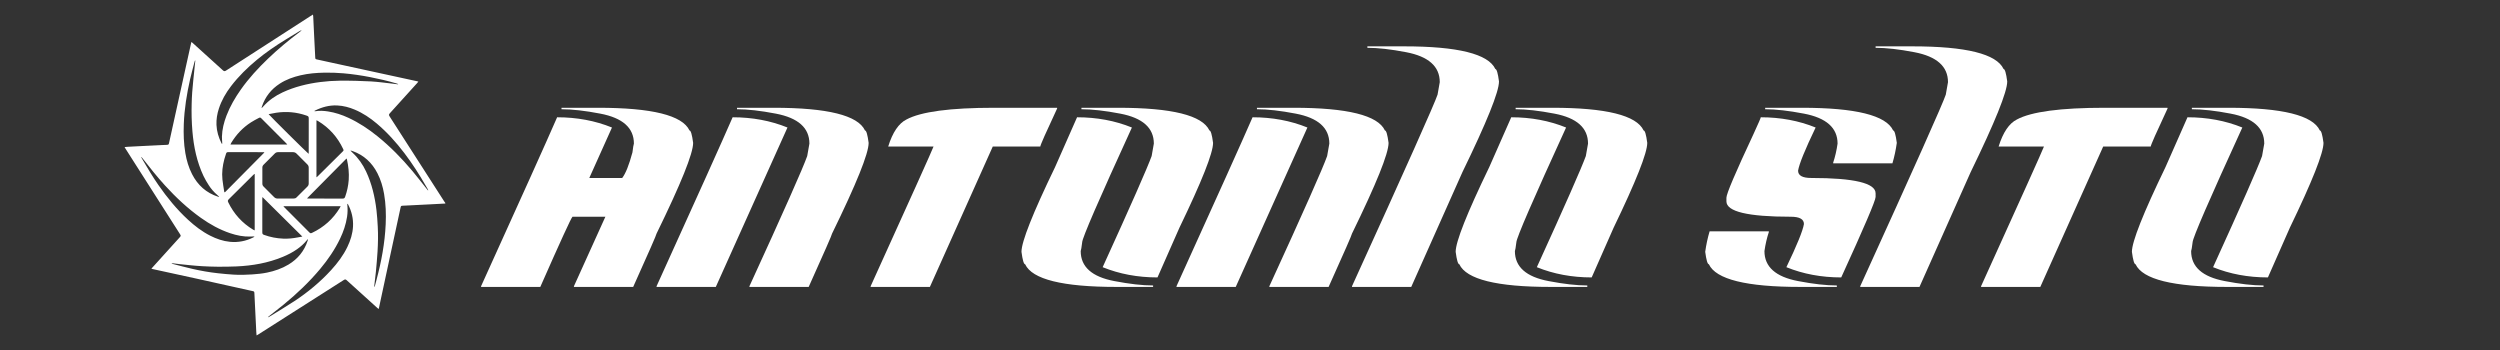 <?xml version="1.0" encoding="utf-8"?>
<!-- Generator: Adobe Illustrator 16.0.0, SVG Export Plug-In . SVG Version: 6.00 Build 0)  -->
<!DOCTYPE svg PUBLIC "-//W3C//DTD SVG 1.0//EN" "http://www.w3.org/TR/2001/REC-SVG-20010904/DTD/svg10.dtd">
<svg version="1.0" id="Layer_1" xmlns="http://www.w3.org/2000/svg" xmlns:xlink="http://www.w3.org/1999/xlink" x="0px" y="0px"
	 width="5000px" height="700px" viewBox="0 0 5000 700" enable-background="new 0 0 5000 700" xml:space="preserve">
<rect x="0" y="0" width="5000" height="700" fill="#333333" stroke="none"/>
<g>
	<g>
		<path fill="#FFFFFF" d="M890.618,407.085c-10.425,0.549-20.847,1.113-31.271,1.644c-14.191,0.727-28.385,1.433-42.577,2.138
			c-3.861,0.193-7.727,0.307-11.585,0.56c-2.981,0.195-3.376,0.599-4.011,3.538c-7.158,33.136-14.322,66.269-21.461,99.41
			c-6.487,30.119-12.949,60.243-19.419,90.361c-0.709,3.307-1.385,6.617-2.107,9.92c-0.221,1.003-0.55,1.979-0.95,3.401
			c-1.196-1.015-2.073-1.721-2.908-2.476c-19.86-17.968-39.717-35.94-59.575-53.913c-0.645-0.583-1.286-1.168-1.951-1.732
			c-1.431-1.214-2.958-1.298-4.551-0.337c-0.827,0.503-1.641,1.022-2.456,1.539c-56.408,35.93-112.816,71.862-169.23,107.78
			c-1.024,0.652-2.114,1.202-3.417,1.937c-0.213-2.604-0.457-4.795-0.567-6.995c-0.664-13.227-1.298-26.454-1.943-39.679
			c-0.612-12.553-1.207-25.104-1.835-37.656c-0.169-3.377-0.432-3.665-3.765-4.404c-37.321-8.298-74.632-16.636-111.967-24.864
			c-29.135-6.423-58.3-12.707-87.449-19.061c-0.838-0.184-1.66-0.442-2.86-0.765c0.869-1.009,1.529-1.808,2.223-2.574
			c17.705-19.576,35.416-39.15,53.124-58.727c0.324-0.356,0.652-0.715,0.975-1.075c2.992-3.303,3.011-3.469,0.636-7.194
			c-30.296-47.514-60.593-95.028-90.889-142.542c-5.977-9.373-11.946-18.751-17.912-28.129c-0.559-0.879-1.069-1.787-1.792-3.007
			c2.254-0.221,4.127-0.475,6.007-0.576c8.202-0.452,16.408-0.872,24.614-1.286c14.577-0.733,29.152-1.459,43.731-2.175
			c3.187-0.157,6.379-0.193,9.563-0.39c4.206-0.255,4.324-0.381,5.193-4.325c3.705-16.787,7.394-33.579,11.096-50.367
			c7.632-34.614,15.267-69.229,22.907-103.84c3.227-14.617,6.47-29.23,9.713-43.843c0.225-1.013,0.522-2.01,0.888-3.412
			c1.045,0.821,1.889,1.407,2.646,2.089c19.642,17.779,39.275,35.566,58.909,53.354c0.144,0.131,0.28,0.266,0.424,0.396
			c3.569,3.257,4.248,3.321,8.286,0.717c55.952-36.112,111.904-72.226,167.859-108.331c1.52-0.979,3.076-1.903,4.938-3.047
			c0.219,1.421,0.471,2.433,0.522,3.457c0.649,13.325,1.249,26.65,1.904,39.973c0.697,14.194,1.432,28.383,2.164,42.573
			c0.136,2.633,0.51,3.154,3.123,3.734c10.46,2.326,20.932,4.601,31.402,6.877c31.693,6.893,63.387,13.784,95.084,20.667
			c24.432,5.31,48.868,10.604,73.3,15.91c1.006,0.219,1.995,0.517,3.379,0.882c-0.933,1.132-1.612,2.032-2.368,2.868
			c-17.838,19.715-35.681,39.43-53.53,59.139c-3.796,4.188-3.816,4.309-0.698,9.161c36.049,56.112,72.098,112.222,108.153,168.333
			c0.709,1.101,1.52,2.138,2.281,3.206C890.618,406.311,890.618,406.698,890.618,407.085z M570.656,397.093
			c5.415,0,10.828,0,16.241,0c2.28,0,4.344-0.412,6.079-2.159c7.216-7.276,14.48-14.507,21.785-21.694
			c1.848-1.819,2.68-3.857,2.664-6.455c-0.068-10.441-0.078-20.885,0.005-31.33c0.022-2.715-0.891-4.808-2.8-6.695
			c-7.154-7.063-14.286-14.157-21.321-21.339c-2.115-2.16-4.43-3.152-7.455-3.123c-9.861,0.097-19.725,0.08-29.587,0.006
			c-2.692-0.021-4.823,0.81-6.724,2.737c-7.403,7.5-14.858,14.948-22.355,22.359c-1.7,1.678-2.495,3.56-2.485,5.933
			c0.037,10.634,0.037,21.269,0,31.9c-0.01,2.375,0.781,4.246,2.489,5.93c7.023,6.921,14.033,13.864,20.898,20.94
			c2.148,2.213,4.522,3.063,7.489,3.017C560.601,397.035,565.629,397.093,570.656,397.093z M616.116,478.51
			c-0.659,0.215-0.887,0.221-1,0.339c-0.468,0.487-0.915,0.994-1.342,1.522c-5.636,6.966-12.276,12.844-19.576,18.001
			c-8.883,6.275-18.512,11.168-28.527,15.335c-29.632,12.311-60.727,17.677-92.583,19.127c-12.546,0.571-25.123,0.664-37.686,0.607
			c-10.239-0.046-20.48-0.502-30.708-1.041c-8.005-0.42-15.994-1.19-23.98-1.917c-6.83-0.621-13.649-1.365-20.463-2.123
			c-5.185-0.577-10.357-1.268-15.536-1.878c-0.568-0.067-1.159,0.041-1.741,0.065c0.888,0.759,1.763,1.134,2.674,1.364
			c12.904,3.281,25.761,6.779,38.74,9.751c17.037,3.903,34.255,6.938,51.639,8.845c10.27,1.133,20.567,2.1,30.878,2.73
			c12.548,0.768,25.107,0.499,37.66-0.398c9.837-0.707,19.636-1.606,29.309-3.591c15.244-3.121,29.802-8.11,43.191-16.174
			c18.535-11.161,31.38-26.924,38.203-47.516C615.564,480.664,615.775,479.743,616.116,478.51z M390.664,121.155
			c-0.235-0.03-0.47-0.059-0.703-0.089c-0.255,0.692-0.573,1.37-0.756,2.082c-3.008,11.686-6.275,23.313-8.943,35.078
			c-6.716,29.622-11.534,59.518-12.672,89.948c-0.728,19.467-0.139,38.838,3.12,58.063c2.478,14.644,6.631,28.791,13.419,42.062
			c11.303,22.102,28.416,37.536,52.228,45.2c0.561,0.179,1.179,0.177,1.924,0.278c-0.198-0.434-0.232-0.645-0.356-0.758
			c-1.063-0.982-2.122-1.974-3.22-2.918c-6.64-5.712-12.427-12.22-17.119-19.581c-3.833-6.015-7.565-12.167-10.598-18.61
			c-13.29-28.238-19.537-58.296-22.152-89.206c-0.79-9.334-1.289-18.704-1.547-28.066c-0.248-8.979-0.132-17.973,0.05-26.958
			c0.311-15.464,1.538-30.874,3.142-46.253c1.141-10.95,2.251-21.905,3.379-32.857C390.117,126.096,390.396,123.624,390.664,121.155
			z M796.416,168.721c-0.386-0.553-0.463-0.789-0.604-0.844c-0.987-0.376-1.974-0.759-2.985-1.053
			c-17.341-5.071-34.913-9.182-52.648-12.598c-17.649-3.398-35.415-6.043-53.324-7.6c-12.814-1.116-25.661-1.546-38.524-1.291
			c-15.877,0.311-31.644,1.636-47.149,5.231c-14.775,3.426-28.904,8.49-41.71,16.782c-17.075,11.053-29.008,26.159-35.553,45.457
			c-0.322,0.944-0.529,1.929-0.847,3.097c0.575-0.17,0.803-0.167,0.916-0.281c0.951-0.965,1.91-1.917,2.808-2.93
			c10.751-12.137,23.804-21.13,38.418-27.934c23.949-11.151,49.284-17.312,75.381-20.679c12.854-1.657,25.777-2.506,38.724-2.689
			c10.917-0.154,21.842,0.033,32.758,0.282c9.948,0.227,19.897,0.612,29.833,1.178c7.033,0.404,14.054,1.138,21.063,1.878
			c7.585,0.801,15.153,1.77,22.728,2.676C789.138,167.811,792.57,168.246,796.416,168.721z M748.441,573.54
			c0.2,0.053,0.401,0.11,0.601,0.159c0.316-0.844,0.701-1.674,0.938-2.542c1.012-3.729,1.971-7.473,2.971-11.202
			c9.789-36.586,16.731-73.636,18.437-111.564c0.909-20.243,0.275-40.396-3.188-60.387c-2.501-14.44-6.601-28.414-13.326-41.504
			c-10.836-21.089-27.024-36.232-49.537-44.272c-1.232-0.441-2.501-0.775-3.752-1.162c-0.116,0.18-0.235,0.357-0.35,0.534
			c1.339,1.338,2.638,2.719,4.026,4.004c11.503,10.661,20.301,23.278,26.933,37.424c11.48,24.493,17.567,50.478,20.748,77.179
			c1.3,10.924,1.95,21.941,2.576,32.935c0.944,16.615,0.563,33.251-0.429,49.852c-0.803,13.499-2.028,26.977-3.291,40.446
			c-0.866,9.229-2.114,18.423-3.183,27.634C748.518,571.889,748.495,572.718,748.441,573.54z M282.905,313.942
			c-0.141,0.086-0.284,0.175-0.425,0.263c0.271,0.666,0.475,1.373,0.826,1.996c0.901,1.6,1.872,3.157,2.802,4.743
			c9.796,16.661,19.67,33.271,30.72,49.155c17.438,25.07,36.645,48.62,59.171,69.346c13.495,12.42,27.916,23.555,44.346,31.89
			c12.503,6.342,25.579,10.941,39.604,12.296c16.256,1.569,31.739-1.379,46.377-8.651c0.812-0.402,1.569-0.92,2.35-1.385
			c-0.044-0.201-0.092-0.402-0.137-0.602c-0.915-0.042-1.831-0.143-2.742-0.116c-1.546,0.048-3.087,0.203-4.631,0.252
			c-14.093,0.466-27.659-2.253-40.94-6.736c-21.054-7.107-40.243-17.773-58.293-30.589c-26.531-18.84-50.099-40.964-71.983-64.96
			c-15.714-17.229-30.241-35.437-44.548-53.827C284.594,315.975,283.739,314.966,282.905,313.942z M695.257,407.628
			c-0.209,0.062-0.414,0.126-0.621,0.194c0,0.734-0.069,1.479,0.01,2.207c0.856,7.922,0.669,15.818-0.542,23.689
			c-2.339,15.209-7.25,29.609-13.873,43.443c-10.537,22.015-24.221,41.983-39.839,60.658
			c-21.902,26.191-46.549,49.596-72.925,71.201c-9.642,7.899-19.551,15.471-29.326,23.206c-0.741,0.589-1.71,1.027-2.26,2.561
			c1.364-0.666,2.26-1.013,3.06-1.504c16.669-10.328,33.571-20.309,49.939-31.094c26.969-17.769,51.708-38.288,73.533-62.192
			c12.764-13.983,24.074-28.982,32.336-46.121c6.271-13.012,10.544-26.577,11.284-41.072c0.792-15.508-2.708-30.111-9.833-43.868
			C695.957,408.465,695.574,408.062,695.257,407.628z M628.75,221.992c0.5,0.332,0.641,0.496,0.799,0.517
			c0.28,0.038,0.58,0.023,0.863-0.024c8.583-1.454,17.149-0.927,25.676,0.402c14.311,2.228,27.928,6.745,41.035,12.845
			c20.882,9.725,39.944,22.324,57.812,36.777c25.563,20.675,48.487,44.043,69.593,69.192c10.059,11.989,19.592,24.415,29.367,36.643
			c0.665,0.833,1.35,1.646,2.026,2.469c0.191-0.136,0.384-0.273,0.577-0.412c-0.403-0.828-0.761-1.682-1.219-2.476
			c-1.201-2.097-2.463-4.154-3.667-6.252c-12.982-22.656-27.026-44.619-42.853-65.414c-16.38-21.521-34.373-41.541-55.055-59.044
			c-13.418-11.356-27.913-21.037-44.175-27.907c-11.208-4.736-22.818-7.79-35.019-8.385c-15.855-0.775-30.593,3.304-44.663,10.278
			C629.527,221.358,629.259,221.624,628.75,221.992z M443.878,287.711c0.192-0.063,0.384-0.124,0.573-0.186
			c0-0.751,0.03-1.505-0.004-2.251c-0.19-4.049-0.662-8.104-0.551-12.145c0.391-14.456,3.911-28.282,9.04-41.717
			c7.184-18.809,17.277-36.047,28.846-52.448c15.892-22.529,34.501-42.681,54.36-61.722c20.057-19.232,41.435-36.899,63.611-53.62
			c1.056-0.796,2.085-1.627,3.128-2.441c-0.125-0.21-0.249-0.418-0.371-0.629c-1.071,0.515-2.194,0.945-3.205,1.558
			c-9.417,5.716-18.82,11.458-28.218,17.205c-19.898,12.167-39.12,25.298-57.117,40.169c-19.14,15.816-36.796,33.103-51.913,52.869
			c-10.461,13.679-18.974,28.442-24.323,44.902c-3.432,10.567-5.243,21.39-4.775,32.521c0.544,12.959,4.215,25.087,10.01,36.621
			C443.208,286.869,443.572,287.273,443.878,287.711z M574.634,289.121c-0.948-1.122-1.487-1.861-2.127-2.502
			c-16.521-16.564-33.051-33.123-49.587-49.671c-2.154-2.156-2.835-2.369-5.605-0.886c-5.193,2.776-10.451,5.477-15.395,8.655
			c-16.383,10.53-29.382,24.385-39.461,41.008c-0.609,1.004-0.984,2.146-1.546,3.396
			C498.911,289.121,536.453,289.121,574.634,289.121z M681.344,412.406c-38.374,0-76.184,0-114.554,0
			c0.912,1.079,1.457,1.825,2.102,2.473c16.51,16.552,33.025,33.095,49.552,49.633c2.329,2.328,2.958,2.447,5.846,1.075
			c23.415-11.109,41.934-27.664,55.357-49.867C680.229,414.758,680.677,413.718,681.344,412.406z M632.911,354.679
			c1.068-0.855,1.689-1.271,2.208-1.784c16.754-16.599,33.502-33.201,50.239-49.816c2.087-2.069,2.154-2.473,0.941-5.068
			c-11.131-23.777-27.902-42.496-50.385-56.071c-0.851-0.512-1.807-0.855-3.003-1.412
			C632.911,278.694,632.911,316.364,632.911,354.679z M509.409,348.188c-0.198-0.131-0.395-0.257-0.593-0.383
			c-0.894,0.825-1.815,1.616-2.678,2.472c-7.133,7.08-14.25,14.176-21.387,21.252c-8.986,8.919-17.994,17.814-26.967,26.743
			c-2.356,2.346-2.604,3.621-1.229,6.451c11.231,23.131,27.793,41.418,49.838,54.698c0.853,0.515,1.818,0.844,3.017,1.384
			C509.409,422.931,509.409,385.559,509.409,348.188z M528.642,305.061c-0.131-0.202-0.268-0.403-0.401-0.604
			c-0.376-0.039-0.753-0.116-1.13-0.116c-23.665-0.016-47.332-0.013-70.997-0.063c-2.056-0.005-3.281,0.826-3.881,2.733
			c-1.158,3.682-2.469,7.319-3.47,11.043c-3.617,13.438-5.361,27.109-3.893,40.996c0.873,8.243,2.391,16.412,3.64,24.611
			c0.05,0.329,0.342,0.621,0.601,1.071c0.608-0.352,1.167-0.54,1.538-0.914C476.656,357.576,502.65,331.319,528.642,305.061z
			 M537.212,228.337c2.955,3.857,77.936,78.154,80.073,79.35c0.057-1.022,0.151-1.948,0.151-2.875
			c0.024-22.42,0.04-44.841,0.051-67.265c0.002-4.4-0.474-5.024-4.644-6.472c-19.721-6.848-39.915-8.693-60.541-5.588
			C547.357,226.23,542.463,227.336,537.212,228.337z M613.988,396.813c1.563,0.139,2.393,0.272,3.22,0.272
			c22.523,0.045,45.045,0.079,67.566,0.101c3.432,0.001,4.489-0.702,5.613-3.882c3.822-10.805,6.228-21.917,7.054-33.349
			c1.014-13.996-0.579-27.78-3.632-41.429c-0.094-0.422-0.377-0.805-0.739-1.544C666.732,343.572,640.597,369.954,613.988,396.813z
			 M524.926,394.1c-0.157,1.379-0.313,2.104-0.313,2.828c-0.014,22.513-0.019,45.028,0,67.545c0.001,3.363,0.644,4.265,3.731,5.374
			c12.353,4.454,25.104,6.903,38.217,7.439c9.892,0.406,19.667-0.657,29.368-2.547c2.708-0.525,5.424-1.018,8.723-1.636
			C577.947,446.641,551.65,420.582,524.926,394.1z"/>
	</g>
</g>
<g>
	<path fill="#FFFFFF" d="M1123.025,215.538h73.126c107.735,0,168.677,15.119,182.816,45.339c2.68,0,5.119,8.291,7.313,24.865
		c0,21.205-24.378,81.663-73.126,181.352c0,1.956-15.603,37.542-46.801,106.766h-118.465v-1.463l62.888-138.939h-65.814
		c-2.925,2.925-24.376,49.727-64.351,140.402H962.146v-1.463c80.925-178.183,131.628-290.797,152.104-337.843
		c39.488,0,76.051,6.825,109.69,20.474l-45.338,100.916h65.813c6.821-8.776,13.648-25.834,20.476-51.19
		c1.215-9.992,2.193-15.841,2.925-17.549c0-31.446-22.431-51.431-67.277-59.963c-30.473-5.851-56.307-8.778-77.514-8.778V215.538z"
		/>
	<path fill="#FFFFFF" d="M1465.259,234.553c39.487,0,76.05,6.825,109.688,20.474L1431.62,573.859h-118.465v-1.463
		C1394.079,394.214,1444.783,281.6,1465.259,234.553z M1474.033,215.538h73.126c107.736,0,168.678,15.119,182.816,45.339
		c2.68,0,5.12,8.291,7.314,24.865c0,21.205-24.378,81.663-73.127,181.352c0,1.956-15.602,37.542-46.8,106.766h-118.466v-1.463
		c68.739-149.909,107.25-236.684,115.541-260.331l4.387-24.861c0-31.446-22.43-51.431-67.277-59.963
		c-30.473-5.851-56.307-8.778-77.514-8.778V215.538z"/>
	<path fill="#FFFFFF" d="M1988.479,215.538h125.777v1.464c-22.429,48.023-33.638,73.372-33.638,76.051h-95.064l-125.778,280.806
		h-118.465v-1.463c80.68-177.697,122.607-270.809,125.779-279.343h-90.678c8.775-28.273,20.961-46.311,36.563-54.113
		C1841.98,223.344,1900.48,215.538,1988.479,215.538z"/>
	<path fill="#FFFFFF" d="M2154.11,234.553c39.488,0,76.051,6.825,109.689,20.474c-66.305,144.789-99.452,221.335-99.452,229.618
		c-1.224,9.997-2.194,15.849-2.926,17.55c0,31.445,22.424,51.434,67.276,59.963c30.469,5.852,56.309,8.776,77.514,8.776v2.925
		h-73.126c-107.742,0-168.681-15.111-182.816-45.339c-2.685,0-5.119-8.284-7.312-24.863c0-20.229,22.423-76.782,67.276-169.652
		L2154.11,234.553z M2162.885,215.538h73.127c107.735,0,168.676,15.119,182.817,45.339c2.679,0,5.118,8.291,7.312,24.865
		c0,20.233-22.429,76.783-67.275,169.654l-43.876,99.45c-39.488,0-76.052-6.819-109.69-20.476
		c56.793-124.554,89.454-198.657,97.99-222.305l4.388-24.861c0-31.446-22.431-51.431-67.277-59.963
		c-30.474-5.851-56.308-8.778-77.515-8.778V215.538z"/>
	<path fill="#FFFFFF" d="M2505.117,234.553c39.489,0,76.052,6.825,109.691,20.474L2471.48,573.859h-118.465v-1.463
		C2433.938,394.214,2484.643,281.6,2505.117,234.553z M2513.893,215.538h73.127c107.736,0,168.678,15.119,182.815,45.339
		c2.68,0,5.119,8.291,7.314,24.865c0,21.205-24.379,81.663-73.127,181.352c0,1.956-15.603,37.542-46.802,106.766h-118.465v-1.463
		c68.739-149.909,107.25-236.684,115.54-260.331l4.388-24.861c0-31.446-22.43-51.431-67.276-59.963
		c-30.474-5.851-56.308-8.778-77.515-8.778V215.538z"/>
	<path fill="#FFFFFF" d="M2734.735,92.687h73.127c107.734,0,168.678,15.117,182.815,45.338c2.68,0,5.119,8.29,7.313,24.862
		c0,20.723-24.377,81.172-73.125,181.355l-102.379,229.617h-118.464v-1.463c108.468-238.146,165.506-365.872,171.117-383.182
		l4.387-24.865c0-31.443-22.431-51.427-67.277-59.963c-30.474-5.85-56.307-8.775-77.514-8.775V92.687z"/>
	<path fill="#FFFFFF" d="M3022.488,234.553c39.487,0,76.05,6.825,109.689,20.474c-66.304,144.789-99.452,221.335-99.452,229.618
		c-1.224,9.997-2.193,15.849-2.925,17.55c0,31.445,22.424,51.434,67.275,59.963c30.469,5.852,56.309,8.776,77.516,8.776v2.925
		h-73.129c-107.74,0-168.681-15.111-182.813-45.339c-2.687,0-5.121-8.284-7.314-24.863c0-20.229,22.424-76.782,67.277-169.652
		L3022.488,234.553z M3031.263,215.538h73.127c107.736,0,168.676,15.119,182.816,45.339c2.68,0,5.119,8.291,7.312,24.865
		c0,20.233-22.429,76.783-67.275,169.654l-43.876,99.45c-39.489,0-76.052-6.819-109.689-20.476
		c56.793-124.554,89.454-198.657,97.99-222.305l4.387-24.861c0-31.446-22.43-51.431-67.275-59.963
		c-30.474-5.851-56.309-8.778-77.516-8.778V215.538z"/>
	<path fill="#FFFFFF" d="M3419.199,462.708h118.466v1.462c-3.903,11.7-6.828,24.378-8.774,38.025
		c0,31.445,22.422,51.434,67.274,59.963c30.47,5.852,56.308,8.776,77.516,8.776v2.925h-73.128
		c-107.741,0-168.681-15.111-182.815-45.339c-2.685,0-5.119-8.284-7.313-24.863C3412.373,489.525,3415.298,475.87,3419.199,462.708z
		 M3521.578,234.553c39.487,0,76.05,6.825,109.689,20.474c-21.207,44.122-32.908,72.886-35.103,86.29
		c0,9.751,8.775,14.626,26.328,14.626c85.796,0,128.702,10.237,128.702,30.713v7.311c0,7.073-22.915,60.697-68.739,160.879
		c-39.489,0-76.054-6.819-109.689-20.476c21.207-44.115,32.906-72.88,35.099-86.287c0-9.747-8.774-14.626-26.324-14.626
		c-85.803,0-128.702-10.238-128.702-30.714v-7.313c0-7.798,18.035-50.212,54.113-127.242
		C3516.698,246.984,3521.578,235.773,3521.578,234.553z M3530.353,215.538h73.125c107.736,0,168.678,15.119,182.817,45.339
		c2.68,0,5.117,8.291,7.313,24.865c-1.953,14.14-4.88,27.786-8.774,40.95h-118.466v-1.462c3.896-11.701,6.82-24.372,8.774-38.025
		c0-31.446-22.429-51.431-67.276-59.963c-30.473-5.851-56.308-8.778-77.513-8.778V215.538z"/>
	<path fill="#FFFFFF" d="M3751.195,92.687h73.125c107.735,0,168.676,15.117,182.817,45.338c2.68,0,5.119,8.29,7.313,24.862
		c0,20.723-24.379,81.172-73.127,181.355l-102.379,229.617H3720.48v-1.463c108.47-238.146,165.507-365.872,171.116-383.182
		l4.388-24.865c0-31.443-22.429-51.427-67.275-59.963c-30.474-5.85-56.309-8.775-77.514-8.775V92.687z"/>
	<path fill="#FFFFFF" d="M4209.332,215.538h125.777v1.464c-22.429,48.023-33.638,73.372-33.638,76.051h-95.064l-125.778,280.806
		h-118.465v-1.463c80.679-177.697,122.607-270.809,125.777-279.343h-90.676c8.772-28.273,20.962-46.311,36.563-54.113
		C4062.835,223.344,4121.334,215.538,4209.332,215.538z"/>
	<path fill="#FFFFFF" d="M4374.962,234.553c39.489,0,76.054,6.825,109.689,20.474c-66.307,144.789-99.452,221.335-99.452,229.618
		c-1.22,9.997-2.192,15.849-2.925,17.55c0,31.445,22.424,51.434,67.275,59.963c30.469,5.852,56.313,8.776,77.516,8.776v2.925
		h-73.125c-107.742,0-168.684-15.111-182.816-45.339c-2.687,0-5.119-8.284-7.313-24.863c0-20.229,22.424-76.782,67.275-169.652
		L4374.962,234.553z M4383.737,215.538h73.128c107.736,0,168.675,15.119,182.814,45.339c2.679,0,5.12,8.291,7.312,24.865
		c0,20.233-22.427,76.783-67.271,169.654l-43.879,99.45c-39.486,0-76.051-6.819-109.689-20.476
		c56.793-124.554,89.453-198.657,97.989-222.305l4.388-24.861c0-31.446-22.432-51.431-67.275-59.963
		c-30.473-5.851-56.309-8.778-77.516-8.778V215.538z"/>
</g>
</svg>
